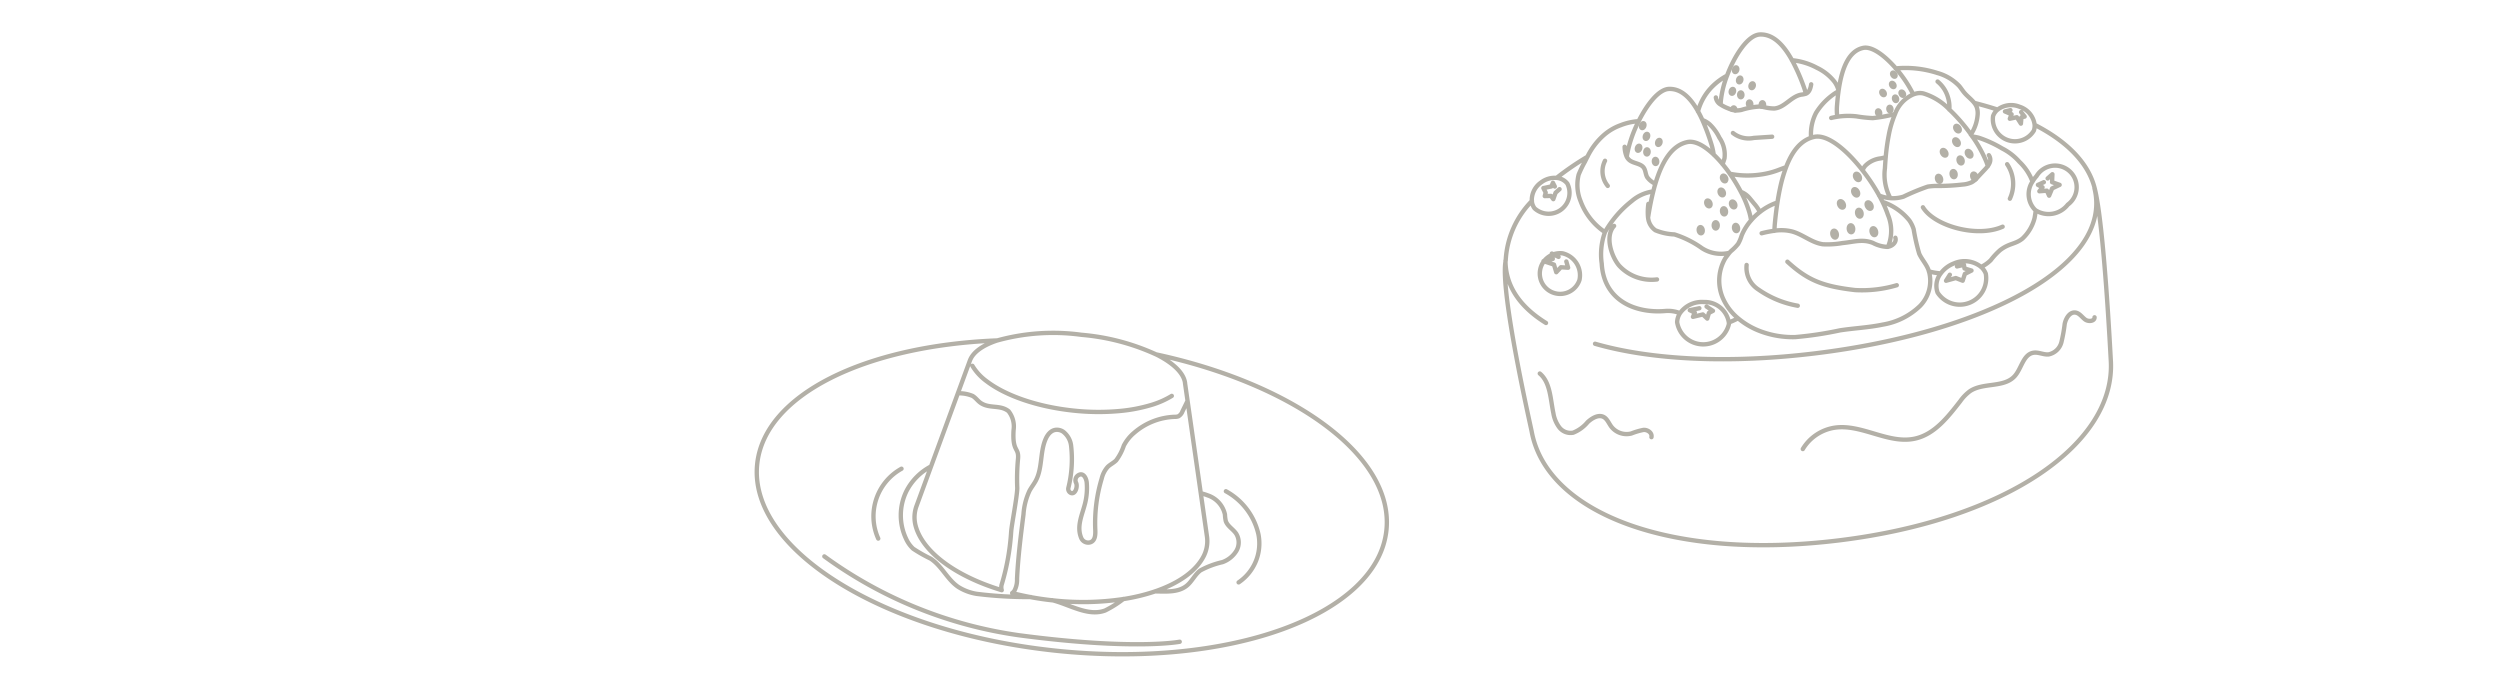 <svg xmlns="http://www.w3.org/2000/svg" xmlns:xlink="http://www.w3.org/1999/xlink" width="287" height="78" viewBox="0 0 287 78"><defs><clipPath id="a"><rect width="287" height="78" transform="translate(41 47)" fill="#fdfcf8" stroke="#6c655d" stroke-width="1"/></clipPath></defs><g transform="translate(-41 -47)" clip-path="url(#a)"><g transform="translate(-8.883 29.094) rotate(-7)"><g transform="translate(112.812 -3277.778)"><g transform="translate(102.032 3330.177)"><path d="M164.852,3350.984l-.71.225.486.336-.412.411.86.037.188.6.448-.785.9-.3-.821-.412.148-.9-.6.41m-3.289-8.3-.636.074.71.412-.261.486.821-.075.375.786.15-.71.374-.039-.336-.56m-10.4,17.533-.516.632,1.148-.172.747.4.345-.746.8-.287-.764-.338-.016-.422-.81.087m-29.947,1.158-1.114.089.536.356-.268.446,1.159-.135.445.536.268-.624.49-.178-.669-.58m-15.613-15.8-.161-.452-.231.393-.931.078.2.542-.155.387.71.069.22.4.35-.7.5-.349m-1.062,7.7-.715-.471.029.623-1.085.121,1.145.542.154.9.6-.5.814.155-.117-.736m2.122,9.777c6.257,2.674,15.19,4.173,25.018,4.173,19.317,0,35.177-5.793,34.06-14.913m-68.12,0c-.358,2.934,1.038,5.522,3.742,7.685m27.5,17.958a5.191,5.191,0,0,1,3.888-1.985c3.159-.1,5.936,2.685,9.079,2.362,2.273-.233,4.029-2.012,5.642-3.628a5.113,5.113,0,0,1,1.242-1c1.64-.839,3.928.117,5.315-1.093.891-.779,1.27-2.348,2.454-2.4.589-.026,1.123.387,1.714.4a1.913,1.913,0,0,0,1.625-1.206,17.854,17.854,0,0,0,.632-2.043c.212-.63.754-1.321,1.393-1.14.444.126.665.61,1,.928s1.057.338,1.1-.121m-7.989-14.7a4.039,4.039,0,0,0,.173-3.969m-10.2,3.73c1.034,2.293,5.753,4.271,8.81,3.326M155.1,3341.4a3.93,3.93,0,0,0,.014-1.434,3.669,3.669,0,0,0-.961-1.937m-24.039,3a2.911,2.911,0,0,0,2.313.852l2.1.119m-19.376.405a2.647,2.647,0,0,0-.041,2.9m.163,4.649c-1.239,1.061-.717,3.5.033,4.615a5.07,5.07,0,0,0,4.106,2.083m43.717-14.609a2.569,2.569,0,0,0-2.539.029,1.727,1.727,0,0,0-.595.661,2.536,2.536,0,0,0,4.434,2.244,1.691,1.691,0,0,0,.177-.641,2.5,2.5,0,0,0-1.478-2.292Zm.3,11.924c.04.045.081.089.124.131a2.793,2.793,0,0,0,3.715-.221,2.479,2.479,0,1,0-3.163-3.688,3.543,3.543,0,0,0-.519.549,2.577,2.577,0,0,0-.157,3.23Zm-9.957,5.015a3.388,3.388,0,0,0-1.645.956h0a2.3,2.3,0,0,0-.629,2.135,3.034,3.034,0,0,0,5.76-1.478,2.048,2.048,0,0,0-.433-.825,3.031,3.031,0,0,0-3.052-.788Zm-44.454-6.625a2.337,2.337,0,1,0,1.557,3.266,2.585,2.585,0,0,0-1.557-3.266Zm15.412,7.525a3.086,3.086,0,0,0-2.87.937,2.075,2.075,0,0,0-.452.988,3.034,3.034,0,0,0,5.87.949,1.687,1.687,0,0,0,.021-.185,2.8,2.8,0,0,0-2.568-2.689Zm-16.892-15.887a2.453,2.453,0,0,0-1.292,1.967,1.625,1.625,0,0,0,.214.879,2.4,2.4,0,0,0,4.082-2.357,1.729,1.729,0,0,0-1.159-.81,2.594,2.594,0,0,0-1.844.321Zm21.645,1.629a10.223,10.223,0,0,0,3.395.527,9.236,9.236,0,0,0,2.326-.3c.251-.061.507-.124.765-.175m-7.178-1.237a7.1,7.1,0,0,0,.309-.644,3.4,3.4,0,0,0-.294-2.417,5.282,5.282,0,0,0-.933-1.677,2.607,2.607,0,0,0-.759-.58,0,0,0,0,0,0,0m15.906-1.365a4.55,4.55,0,0,0-.707.332,7.317,7.317,0,0,0-2.151,1.817,5.32,5.32,0,0,0-.909,2.748h0m2.568-1.964c.232-.028.466-.044.7-.052a8.39,8.39,0,0,1,2.206.224,14.848,14.848,0,0,0,1.825.427,15.215,15.215,0,0,0,2.6-.159h0v0m-1.677,4.8a6,6,0,0,1-.652.06,2.938,2.938,0,0,0-1.789.63,1.924,1.924,0,0,0-.379.484m-12.271,3.307c-.007-.019-.014-.037-.021-.058a4.826,4.826,0,0,0-.529-.992c-.115-.182-.229-.363-.345-.543-.071-.111-.143-.224-.227-.331a2.375,2.375,0,0,0-.766-.64m-25.455,17.888c1.078,1.151.853,3.046.994,4.715a3.691,3.691,0,0,0,.485,1.706,1.626,1.626,0,0,0,1.494.787,4.125,4.125,0,0,0,1.8-1c.564-.406,1.327-.729,1.866-.384.4.257.521.787.758,1.21a2.218,2.218,0,0,0,2.2,1.078,7.836,7.836,0,0,1,1.437-.238c.478.031.963.46.8.937m29.315-24.351h0a4.209,4.209,0,0,0,1.236.457,4.075,4.075,0,0,0,1.524.019,25.384,25.384,0,0,1,2.913-.806,7.215,7.215,0,0,1,1.283.082,24.255,24.255,0,0,0,2.715.169,2.958,2.958,0,0,0,1.082-.135,2.025,2.025,0,0,0,.467-.273,0,0,0,0,0,0,0l.062-.047,0,0c.069-.053.134-.11.2-.163l.909-.758a5.1,5.1,0,0,0,.393-.353,1.711,1.711,0,0,0,.261-.337.908.908,0,0,0,.03-.909m-30.3-10.4a1.1,1.1,0,0,0,.442.876,4.247,4.247,0,0,0,.754.512,4.531,4.531,0,0,0,.486.249,1.9,1.9,0,0,0,.291.1.5.5,0,0,0,.062.012,2.611,2.611,0,0,0,.7.029,8.509,8.509,0,0,1,2.182-.126c.049.01.1.021.147.033s.122.033.183.051a5.013,5.013,0,0,0,1.251.338c1.2.055,2.081-1.137,3.273-1.2a2.617,2.617,0,0,0,.514-.037l.014,0c.446-.121.63-.591.747-1m-22.13,4.509a3.019,3.019,0,0,0,.088,1.125,1.191,1.191,0,0,0,.3.493c.422.411,1.184.5,1.48,1,.2.345.122.791.276,1.159a2.35,2.35,0,0,0,.82.854m-1.059,2.21a6.738,6.738,0,0,0-.225,1.463,1.476,1.476,0,0,0,0,.174,1.99,1.99,0,0,0,.656,1.465,6.308,6.308,0,0,0,2.109.737,11.256,11.256,0,0,1,2.942,1.95,4.043,4.043,0,0,0,3.042.919,0,0,0,0,0,0,0m14.726-17.012v0a2.894,2.894,0,0,0-.349-1.04,5.616,5.616,0,0,0-1.777-1.8,7.583,7.583,0,0,0-2.763-1.225m-7.618.86h0a7.1,7.1,0,0,0-1.759.983,6.339,6.339,0,0,0-2.041,2.693v0m30.764,6.451a4.753,4.753,0,0,0,1.042-2.1,2.146,2.146,0,0,0,.019-.958,1.82,1.82,0,0,0-.214-.5c-.269-.453-.695-.854-.99-1.3-.181-.273-.313-.567-.492-.841a5.459,5.459,0,0,0-2.321-1.8,11.95,11.95,0,0,0-4.684-1.1m6.953,23.821a4.084,4.084,0,0,0,1.2-.634,8.112,8.112,0,0,1,1.185-1c1.138-.688,1.836-.464,2.727-1.015a4.873,4.873,0,0,0,1.671-2.162q.144-.447.242-.861m.033-3.361a6.038,6.038,0,0,0-1.217-2.42,6.629,6.629,0,0,0-1.781-1.762A13.377,13.377,0,0,0,158.04,3345a7.034,7.034,0,0,0-.71-.227m-6.83,14.764a6.992,6.992,0,0,0,1.323.395m-32.294-21.57a6.844,6.844,0,0,0-2.111.211,5.97,5.97,0,0,0-2.159.971,7.886,7.886,0,0,0-2.059,2.159q-.169.243-.347.521a13.212,13.212,0,0,0-.9,1.389,4.883,4.883,0,0,0-.155,3.034,7.329,7.329,0,0,0,2.351,3.889m6.058-3.967a4.754,4.754,0,0,0-2.578.8,12.157,12.157,0,0,0-3.48,3.164,7.453,7.453,0,0,0-.812,3.53c-.284,4.28,3.16,6.163,6.545,6.3a3.774,3.774,0,0,1,1.675.45m5.437,1.752h0a10.147,10.147,0,0,0,1.106-.347m10.875-24.646a7.445,7.445,0,0,0-.161-.9,21.863,21.863,0,0,0-.952-3.119c-.823-2.042-1.879-3.246-3.278-3.371-1.384-.125-3.186,2.016-4.34,4.231h0a11.232,11.232,0,0,0-1.056,2.779c-.029.147-.054.29-.069.43h0m-1.5,5.611a7.437,7.437,0,0,0-.143-1.375,24.624,24.624,0,0,0-.662-2.736h0c-.115-.366-.236-.71-.367-1.03v0c-.728-1.8-1.695-2.859-2.992-2.979-1.17-.107-2.7,1.414-3.922,3.255a14.4,14.4,0,0,0-1.847,3.847m13.271,9.036a7.148,7.148,0,0,0-.076-.905,12.532,12.532,0,0,0-.684-2.5,18.727,18.727,0,0,0-.8-1.832c-.069-.134-.137-.265-.207-.4-.038-.074-.078-.147-.119-.22-.183-.331-.375-.652-.573-.96a13.2,13.2,0,0,0-.872-1.207c-.938-1.145-1.949-1.89-2.854-1.8-1.7.158-3.067,1.688-4.2,4.286q-.14.309-.269.643c-.027.069-.058.143-.084.215-.328.847-.64,1.79-.931,2.815m8.75,5.245a4.134,4.134,0,0,0-.525.547m23.69-16.017a13.873,13.873,0,0,0-1.622-3.215c-1.075-1.6-2.4-2.885-3.446-2.79-1.571.141-2.631,1.764-3.369,4.459v0c-.014.047-.027.091-.037.139-.129.477-.249.989-.357,1.53a6.284,6.284,0,0,0-.143,1.353m16.468,7.747c-.03-.176-.067-.356-.115-.543a14.518,14.518,0,0,0-1.239-3.068c-.04-.08-.082-.157-.122-.234a19.713,19.713,0,0,0-2.107-3.142,6.875,6.875,0,0,0-2.749-2.212,1.793,1.793,0,0,0-.735-.1,2.931,2.931,0,0,0-.427.071,3.9,3.9,0,0,0-2.342,1.968v0a11.513,11.513,0,0,0-1.018,2.317,23.772,23.772,0,0,0-.658,2.483q-.132.607-.247,1.259a5.682,5.682,0,0,0,.2,3.466m-17.311,5.609a2.966,2.966,0,0,0,1.005,2.966,11.249,11.249,0,0,0,4.251,2.394m-.564-5.162c2.061,2.4,3.646,3.288,7.317,4.179a13.945,13.945,0,0,0,4.816.031m-14.669-7.81a13.3,13.3,0,0,1,1.486-.109,5.134,5.134,0,0,1,2.006.332c1.191.487,2.082,1.558,3.34,1.889a9.989,9.989,0,0,0,2.246.134c1.3.037,2.341-.212,3.477.417a3.874,3.874,0,0,0,1.548.643.722.722,0,0,0,.1,0c.534-.012,1.079-.423.97-.923m-12.952-5.669a6.622,6.622,0,0,0-2.111.833,6.927,6.927,0,0,0-1.128.836,6.187,6.187,0,0,0-1.149,1.356,2.891,2.891,0,0,0-.17.3,4.4,4.4,0,0,1-.494.843,5.379,5.379,0,0,1-.9.713c-.073.057-.147.116-.216.175l-.527.549a5.07,5.07,0,0,0-.9,4.362c.012.048.023.094.038.139a6.321,6.321,0,0,0,1.465,2.541,8.674,8.674,0,0,0,2.343,1.779,10.585,10.585,0,0,0,3.882,1.159,41.082,41.082,0,0,0,5.2-.141c1.649-.051,3.308.082,4.951-.056a8.053,8.053,0,0,0,4.527-1.605,4.125,4.125,0,0,0,1.5-3.814,2.886,2.886,0,0,0-.111-.429c-.2-.594-.566-1.128-.753-1.721a22.97,22.97,0,0,1-.29-2.859,3.648,3.648,0,0,0-.374-1.081,6.671,6.671,0,0,0-2.793-2.477v0h0m-.005,5.2a4.764,4.764,0,0,0,.437-3.663,12.591,12.591,0,0,0-.43-1.535v0c-.088-.252-.184-.511-.288-.771a22.006,22.006,0,0,0-1.541-3.094c-1.52-2.539-3.487-4.649-5.047-4.5a3.375,3.375,0,0,0-.354.052c-1.312.268-2.387,1.317-3.282,3.024a17.035,17.035,0,0,0-.971,2.285q-.264.76-.505,1.615-.29,1.026-.549,2.186c-.078.35-.139.677-.183.989m-27.214-6.8h0a10.506,10.506,0,0,0-3.825,6.426c-1.114,3.266.53,19.209.569,19.845.581,9.524,14.04,16.7,33.492,16.7s32.911-7.178,33.491-16.7c.038-.636,1.128-15.629.57-19.845h0c-.364-2.988-2.519-5.731-5.907-8.037l-.026-.015m-4.016-2.262h0q-1.209-.568-2.534-1.081m-48.675,2.679a32.344,32.344,0,0,1,3.807-1.971" transform="translate(-102.032 -3330.177)" fill="none" stroke="#b3b0a7" stroke-linecap="round" stroke-linejoin="round" stroke-width="0.5"/></g><path d="M234.837,3367.89a.007.007,0,0,0,.005,0,.276.276,0,0,0,.055-.014h0l0,0m2.527-12.6c-.054.143-.019.28.077.306s.217-.067.271-.209.018-.28-.078-.306-.217.067-.269.209Zm2.778,4.672a0,0,0,0,0,0,0,.317.317,0,0,0,.141-.246c.016-.155-.055-.286-.157-.294s-.2.111-.216.264a.33.33,0,0,0,.048.225s0,0,0,0m-1.493-.47c.005.154.095.275.2.271s.181-.133.174-.287-.095-.274-.2-.269-.181.132-.174.286Zm-1.54.533a.282.282,0,0,0,.016-.071c.018-.154-.052-.286-.154-.293s-.2.1-.216.254h0m1.015-1.6c-.014.152.059.28.161.286s.2-.114.209-.267-.059-.279-.161-.284-.2.113-.209.265Zm-.9-.555c-.055.145-.021.284.077.312s.22-.069.273-.213.019-.285-.078-.312-.218.067-.272.213Zm2.328-.365c-.054.146-.018.284.08.312s.218-.069.272-.213.015-.284-.081-.31-.218.067-.271.211Zm-1.334-.83c-.054.144-.019.283.078.309s.218-.067.271-.211.018-.282-.078-.309-.218.069-.271.211Zm-11.687,3.848c-.06.148-.032.291.066.319s.224-.07.284-.219.032-.29-.065-.317-.225.07-.286.217Zm.941,4.318c0,.161.085.286.19.281s.191-.139.191-.3-.084-.284-.19-.28-.19.139-.191.3Zm-.842-1.225c-.019.159.048.292.152.3s.2-.118.224-.278-.048-.291-.151-.3-.2.118-.225.276Zm-.894-.577c-.062.151-.033.3.065.326s.228-.071.288-.223.033-.3-.065-.324-.227.07-.288.221Zm2.391-.379c-.06.15-.03.3.067.324s.227-.072.287-.223.029-.3-.069-.323-.225.07-.286.221Zm-1.323-.862c-.06.148-.032.292.066.321s.225-.071.286-.221.032-.292-.066-.32-.225.07-.286.22Zm8.566,6.249a.319.319,0,0,0,.084-.376c-.055-.181-.2-.3-.314-.266s-.169.207-.114.388c.049.161.168.273.276.272a.132.132,0,0,0,.04-.005.149.149,0,0,0,.025-.01m-3.536,4.893c-.125.009-.22.177-.21.375s.119.347.246.338.218-.178.209-.375-.119-.347-.244-.338Zm1.825-.342c-.125-.005-.24.148-.258.344s.07.363.2.368.24-.148.258-.346-.07-.361-.2-.366Zm2.228.583c-.125.01-.217.177-.206.373s.124.35.25.341.217-.178.2-.376-.124-.347-.249-.338Zm-1.128-2.062c-.125.008-.22.17-.214.365s.113.347.238.341.22-.172.214-.366-.113-.347-.238-.34Zm1.049-.642c-.119.034-.17.213-.114.4s.2.308.32.273.17-.214.113-.4-.2-.306-.319-.272Zm-2.806-.464c-.119.034-.172.211-.118.4s.2.308.316.273.173-.213.118-.4-.2-.3-.316-.271Zm1.673-1.056c-.118.034-.17.21-.114.393s.2.305.316.271.17-.212.115-.394-.2-.3-.317-.269Zm21.263-10.93c-.089.025-.118.154-.064.288s.17.224.258.2.118-.154.065-.288-.169-.222-.258-.2Zm-2.208,4.1c-.095.008-.156.132-.137.276s.113.257.209.249.157-.13.137-.276-.113-.256-.209-.249Zm1.379-.251c-.1,0-.176.11-.177.254s.074.266.17.271.176-.11.177-.254-.074-.266-.17-.271Zm.755-1.09c-.1.005-.159.126-.143.269s.107.257.2.251.159-.126.143-.269-.107-.256-.2-.251Zm.768-.474c-.091.026-.119.156-.065.294s.172.228.261.2.118-.158.065-.294-.172-.228-.261-.2Zm-2.182-.343c-.091.025-.119.156-.067.292s.169.227.26.2.119-.158.066-.294-.169-.227-.258-.2Zm1.222-.781c-.091.025-.119.155-.066.291s.17.225.26.2.118-.155.065-.291-.169-.225-.258-.2Zm6.727,5.8c-.113.033-.147.2-.073.382s.225.3.339.262.146-.2.073-.383-.225-.294-.339-.261Zm-2.723,5.44c-.124.01-.2.174-.17.367s.152.342.276.332.2-.174.17-.368-.154-.342-.276-.331Zm1.774-.336c-.125-.006-.224.145-.221.339s.1.354.229.361.224-.147.221-.34-.106-.354-.229-.36Zm2.421,1.263a.135.135,0,0,0,.066-.049.394.394,0,0,0,.058-.309c-.032-.194-.157-.342-.28-.333s-.2.175-.166.368.158.343.282.333a.142.142,0,0,0,.037-.008m-1.476-2.718c-.122.007-.2.167-.176.358s.147.341.269.333.2-.167.176-.358-.146-.341-.269-.333Zm.976-.631c-.115.034-.148.209-.074.392s.229.3.345.268.147-.21.073-.391-.229-.3-.343-.268Zm-2.828-.456c-.115.034-.15.209-.077.389s.225.3.341.268.15-.208.077-.39-.225-.3-.341-.267Zm1.552-1.037c-.114.033-.147.206-.074.386s.227.3.341.265.148-.207.074-.387-.225-.3-.341-.264Zm-11.767,2.535c-.128.037-.173.231-.1.431s.235.335.364.3.174-.231.1-.433-.236-.334-.365-.3Zm-3.318,6.168c-.137.011-.231.2-.209.417s.154.39.293.378.231-.2.209-.419-.154-.387-.293-.376Zm2-.382c-.139-.007-.257.166-.264.386s.1.4.238.409.257-.166.264-.386-.1-.4-.238-.409Zm2.5.651c-.139.011-.229.2-.2.418s.159.391.3.38.229-.2.2-.419-.158-.39-.3-.379Zm-1.378-2.3c-.137.007-.232.189-.214.406s.147.387.284.379.233-.191.214-.408-.147-.386-.284-.378Zm1.121-.716c-.13.038-.176.238-.1.444s.24.344.371.3.176-.238.1-.443-.239-.342-.369-.3Zm-3.131-.518c-.129.039-.177.236-.106.443s.236.342.367.3.177-.236.106-.442-.236-.341-.367-.3Zm2.151-.875c.073.2.027.4-.1.438s-.294-.1-.367-.3-.027-.4.1-.437.294.095.367.3Z" transform="translate(-106.287 -21.469)" fill="none" stroke="#b3b0a7" stroke-linecap="round" stroke-linejoin="round" stroke-width="0.5"/></g><g transform="matrix(0.974, 0.225, -0.225, 0.974, 246.874, -3140.757)"><g transform="translate(610.106 3154.639)"><path d="M618.88,3183.053a49.763,49.763,0,0,0,23.214,6.667c13.334.356,18.394-1.191,18.394-1.191m-3.434-5.456c1.313-.12,2.67-.145,3.555-1.02.565-.56.8-1.368,1.381-1.916a9.921,9.921,0,0,1,2.425-1.214,3.094,3.094,0,0,0,1.459-1.463,1.912,1.912,0,0,0-.233-1.953c-.408-.486-1.1-.757-1.346-1.332a4.405,4.405,0,0,1-.169-.727,2.982,2.982,0,0,0-2.187-1.971,5.3,5.3,0,0,0-.822-.159m-31.134.174h0a6.606,6.606,0,0,0-2.516,3.125,6.29,6.29,0,0,0,.528,5.43,3.511,3.511,0,0,0,.934,1.06,16.6,16.6,0,0,0,2.113.923c1.372.7,2.146,2.178,3.5,2.9a5.671,5.671,0,0,0,2.168.569,47.607,47.607,0,0,0,6.237-.288h0m2.476.1h.006c.118.018.24.039.358.061,1.952.364,4.035,1.353,5.8.489a12.009,12.009,0,0,0,1.967-1.549h0m-26.919-12.2a6.244,6.244,0,0,0-1.816,8.255m41.685.674a5.39,5.39,0,0,0,1.678-5.75,7.514,7.514,0,0,0-4.226-4.507m-27.988-14.466c-14.966,2.193-25.87,8.969-25.87,16.989,0,9.794,16.265,17.734,36.33,17.734s36.33-7.94,36.33-17.734c0-8.459-12.133-15.536-28.367-17.308m-14.857,28.763a1.187,1.187,0,0,1-.047-.714,26.714,26.714,0,0,0,.431-6.032v-.064c-.031-.723.259-3.956.173-5.014a24.413,24.413,0,0,1-.266-3.3c0-1.43-.745-.692-.853-3.3a2.818,2.818,0,0,0-.8-2.082c-1.043-.669-2.215-.023-3.3-.619-.355-.195-.623-.528-.992-.694a4.059,4.059,0,0,0-1.474-.15,1.9,1.9,0,0,1-.228-.025m26.314-1.848q-.229.634-.459,1.269a1.048,1.048,0,0,1-.406.609,1.11,1.11,0,0,1-.392.1,7.512,7.512,0,0,0-4.449,2.3,4.875,4.875,0,0,0-1.036,1.6,5.985,5.985,0,0,1-.7,1.78c-.257.32-.628.532-.888.85a3.059,3.059,0,0,0-.542,1.4,17.65,17.65,0,0,0-.119,5.931c.084.552.133,1.25-.422,1.49a.865.865,0,0,1-1.093-.405c-.7-1.3-.136-2.69.041-4.052a7.314,7.314,0,0,0-.064-2.291c-.1-.55-.562-1.257-1.134-.7a.664.664,0,0,0-.08.828c.247.4.043,1.4-.5,1.207a.512.512,0,0,1-.329-.513,13.6,13.6,0,0,0-.205-4.939,2.373,2.373,0,0,0-1.067-1.448,1.3,1.3,0,0,0-.506-.145c-.805-.057-1.228.61-1.421,1.259-.464,1.563.009,3.321-.611,4.829-.168.41-.412.787-.584,1.2a7.513,7.513,0,0,0-.41,2.768c-.054,2.486-.107,4.976.039,7.457a2.639,2.639,0,0,1-.165,1.4,1,1,0,0,1-.221.278m0,0q1.06.157,2.176.244h0c.807.063,1.635.1,2.476.1h.146a31.111,31.111,0,0,0,7.99-1h0a21.9,21.9,0,0,0,3.491-1.242c2.649-1.223,4.517-2.862,5.185-4.71a3.787,3.787,0,0,0,.1-2.211l-1.218-4.833-2.622-10.4-.191-.757-.312-1.237c0-.007,0-.013,0-.02-.257-1.1-1.553-2.131-3.59-2.9a25.8,25.8,0,0,0-8.827-1.362,24.007,24.007,0,0,0-9.6,1.681c-1.567.719-2.565,1.616-2.82,2.582l-.006.019-.312,1.237-.657,2.605-2.2,8.731h0l-1.173,4.659a3.786,3.786,0,0,0,.1,2.211c1.065,2.944,5.174,5.359,10.637,6.4m17.087-24.233a9.923,9.923,0,0,1-2.228,1.28,18.2,18.2,0,0,1-3.485,1.061,26.76,26.76,0,0,1-5.345.52c-4.225,0-7.967-.912-10.266-2.313a6.082,6.082,0,0,1-1.81-1.588" transform="translate(-610.106 -3154.639)" fill="none" stroke="#b3b0a7" stroke-linecap="round" stroke-linejoin="round" stroke-width="0.5"/></g></g></g></g></svg>